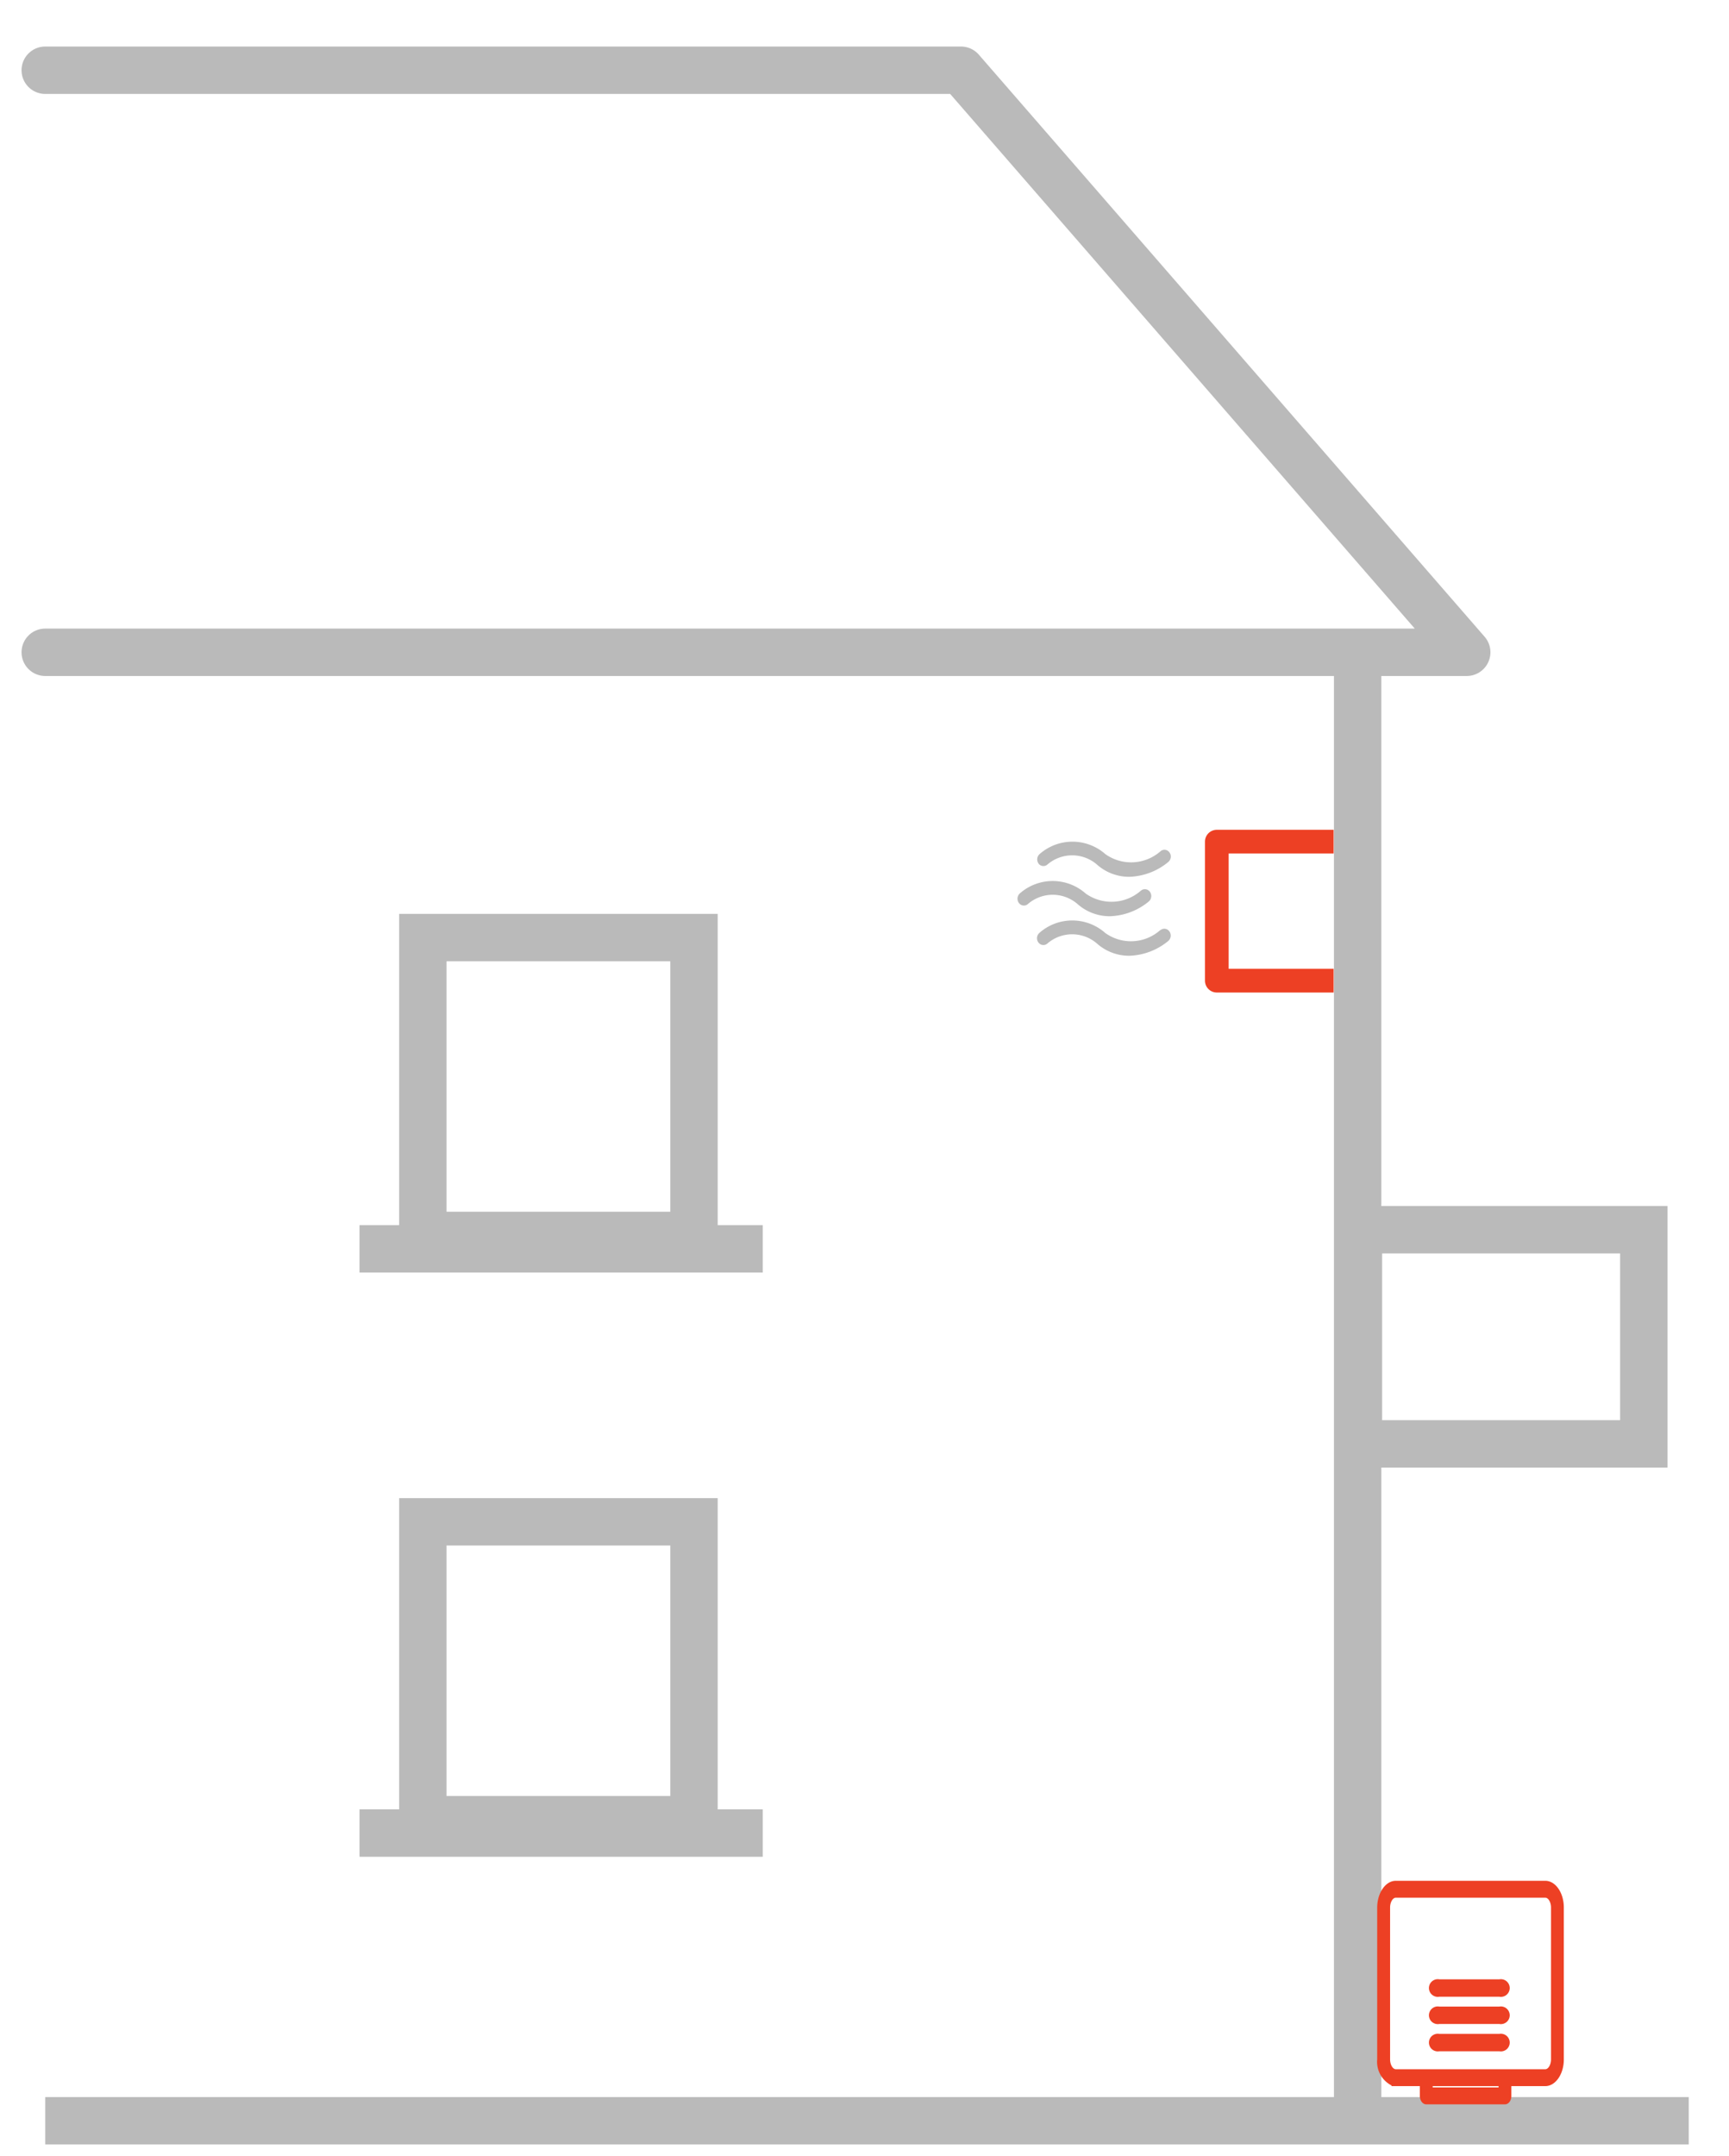<svg xmlns="http://www.w3.org/2000/svg" xmlns:xlink="http://www.w3.org/1999/xlink" width="73" height="91" viewBox="0 0 73 91"><rect x="0" y="0" width="73" height="91" fill="#333333" stroke="none"/><defs><clipPath id="b"><rect width="73" height="91"/></clipPath></defs><g id="a" clip-path="url(#b)"><rect width="73" height="91" fill="#fff"/><g transform="translate(-2070.153 20169.307)"><g transform="translate(2072.063 -20166.344)"><path d="M-14285.316-16959.205h-60.018a1,1,0,0,1-1-1,1,1,0,0,1,1-1h57.823l-19.616-22.564h-38.207a1,1,0,0,1-1-1,1,1,0,0,1,1-1h38.663a1,1,0,0,1,.755.344l21.354,24.564a1,1,0,0,1,.155,1.07A1,1,0,0,1-14285.316-16959.205Z" transform="translate(14345.334 16984.77)" fill="#bababa"/><path d="M-14294.891-16900.879h-2v-61.967h2Z" transform="translate(14351.302 16987.412)" fill="#bababa"/><path d="M-14275.944-16906.553h-69.39v-2h69.39Z" transform="translate(14345.334 16994.09)" fill="#bababa"/><path d="M2,2V12.569h9.448V2H2M0,0H13.448V14.569H0Z" transform="translate(14.943 35.605)" fill="#bababa"/><path d="M2,2V12.569h9.448V2H2M0,0H13.448V14.569H0Z" transform="translate(14.943 60.261)" fill="#bababa"/><path d="M-14317.472-16937.387h-17.025v-2h17.025Z" transform="translate(14347.765 16988.127)" fill="#bababa"/><path d="M-14317.472-16937.387h-17.025v-2h17.025Z" transform="translate(14347.765 17012.783)" fill="#bababa"/></g><g transform="translate(2113.113 -20133.787)"><path d="M166.157,135.249a.3.3,0,0,1-.059-.209.3.3,0,0,1,.095-.193,2.1,2.1,0,0,1,2.782,0,1.879,1.879,0,0,0,2.329-.124.254.254,0,0,1,.264-.04.285.285,0,0,1,.166.224.3.3,0,0,1-.1.267,2.706,2.706,0,0,1-1.652.629,2.042,2.042,0,0,1-1.345-.5,1.6,1.6,0,0,0-2.111-.017.256.256,0,0,1-.195.061.264.264,0,0,1-.179-.1Zm4.317,1.138a1.879,1.879,0,0,1-2.329.124,2.1,2.1,0,0,0-2.783-.007.3.3,0,0,0-.094.271.285.285,0,0,0,.171.223.255.255,0,0,0,.266-.048,1.6,1.6,0,0,1,2.11.017,2.045,2.045,0,0,0,1.335.5,2.705,2.705,0,0,0,1.659-.625.294.294,0,0,0,.1-.194.3.3,0,0,0-.056-.214.264.264,0,0,0-.182-.107.256.256,0,0,0-.2.064Zm.823,1.659a1.858,1.858,0,0,1-2.33.126h0a2.1,2.1,0,0,0-2.782,0,.3.3,0,0,0-.094.27.285.285,0,0,0,.17.222.255.255,0,0,0,.265-.046,1.6,1.6,0,0,1,2.111.017h0a2.042,2.042,0,0,0,1.335.5,2.705,2.705,0,0,0,1.658-.625.3.3,0,0,0,.1-.268.286.286,0,0,0-.167-.227.254.254,0,0,0-.266.042Z" transform="translate(-165.264 -134.32)" fill="#bababa"/></g><path d="M-14047.03-16961.41h-4.933a.5.5,0,0,1-.5-.5v-5.867a.5.5,0,0,1,.5-.5h4.933v1h-4.433v4.867h4.433Z" transform="translate(16173.491 -3166.011)" fill="#ed4024"/><g transform="translate(2128.403 -20089.834)"><path d="M442.477,140.537h-2.537a.275.275,0,1,1,0-.535h2.537a.275.275,0,1,1,0,.535Z" transform="translate(-437.422 -135.844)" fill="#ed4024"/><path d="M442.477,140.637h-2.537a.373.373,0,1,1,0-.735h2.537a.373.373,0,1,1,0,.735Zm-2.537-.535c-.129,0-.238.077-.238.168s.109.168.238.168h2.537c.129,0,.238-.077.238-.168s-.109-.168-.238-.168Z" transform="translate(-437.422 -135.844)" fill="#ed4024"/><path d="M442.477,190.937h-2.537a.275.275,0,1,1,0-.535h2.537a.275.275,0,1,1,0,.535Z" transform="translate(-437.422 -185.094)" fill="#ed4024"/><path d="M442.477,191.037h-2.537a.373.373,0,1,1,0-.735h2.537a.373.373,0,1,1,0,.735Zm-2.537-.535c-.129,0-.238.077-.238.168s.109.168.238.168h2.537c.129,0,.238-.077.238-.168s-.109-.168-.238-.168Z" transform="translate(-437.422 -185.094)" fill="#ed4024"/><path d="M442.477,241.337h-2.537a.275.275,0,1,1,0-.535h2.537a.275.275,0,1,1,0,.535Z" transform="translate(-437.422 -234.342)" fill="#ed4024"/><path d="M442.477,241.437h-2.537a.373.373,0,1,1,0-.735h2.537a.373.373,0,1,1,0,.735Zm-2.537-.535c-.129,0-.238.077-.238.168s.109.168.238.168h2.537c.129,0,.238-.077.238-.168s-.109-.168-.238-.168Z" transform="translate(-437.422 -234.342)" fill="#ed4024"/><path d="M104.993,84H98.681c-.375,0-.682.462-.682,1.026v6.413c0,.564.307,1.026.682,1.026H99.8v.513c0,.142.076.256.171.256h3.321c.094,0,.171-.115.171-.256v-.513h1.533c.375,0,.682-.462.682-1.026V85.026c0-.564-.307-1.026-.682-1.026Zm-1.874,8.721h-2.98v-.256h2.98Zm2.215-1.283c0,.283-.153.513-.341.513H98.681c-.188,0-.341-.23-.341-.513V85.026c0-.283.153-.513.341-.513h6.312c.188,0,.341.23.341.513Z" transform="translate(-97.999 -84)" fill="#ed4024"/><path d="M98.681,83.9h6.312c.431,0,.782.505.782,1.126v6.413c0,.621-.351,1.126-.782,1.126H103.56v.413c0,.2-.119.356-.271.356H99.968c-.152,0-.271-.157-.271-.356v-.413H98.5v-.029a1.119,1.119,0,0,1-.605-1.1V85.026C97.9,84.405,98.25,83.9,98.681,83.9Zm6.311,8.465c.316,0,.582-.424.582-.926V85.026c0-.5-.267-.926-.582-.926H98.681c-.316,0-.582.424-.582.926v6.413c0,.5.267.926.582.926H99.9v.613c0,.1.046.156.071.156h3.321c.024,0,.071-.061.071-.156v-.613Zm-6.311-7.952h6.312c.247,0,.441.269.441.613v6.413c0,.344-.194.613-.441.613H98.681c-.247,0-.441-.269-.441-.613V85.026C98.24,84.682,98.434,84.413,98.681,84.413Zm6.312,7.439c.128,0,.241-.193.241-.413V85.026c0-.22-.113-.413-.241-.413H98.681c-.128,0-.241.193-.241.413v6.413c0,.22.113.413.241.413Zm-4.954.513h3.18v.456h-3.18Zm2.98.2h-2.78v.056h2.78Z" transform="translate(-97.999 -84)" fill="#ed4024"/></g><path d="M2,2V9.037H12.048V2H2M0,0H14.048V11.037H0Z" transform="translate(2126.508 -20118.41)" fill="#bababa"/></g></g></svg>